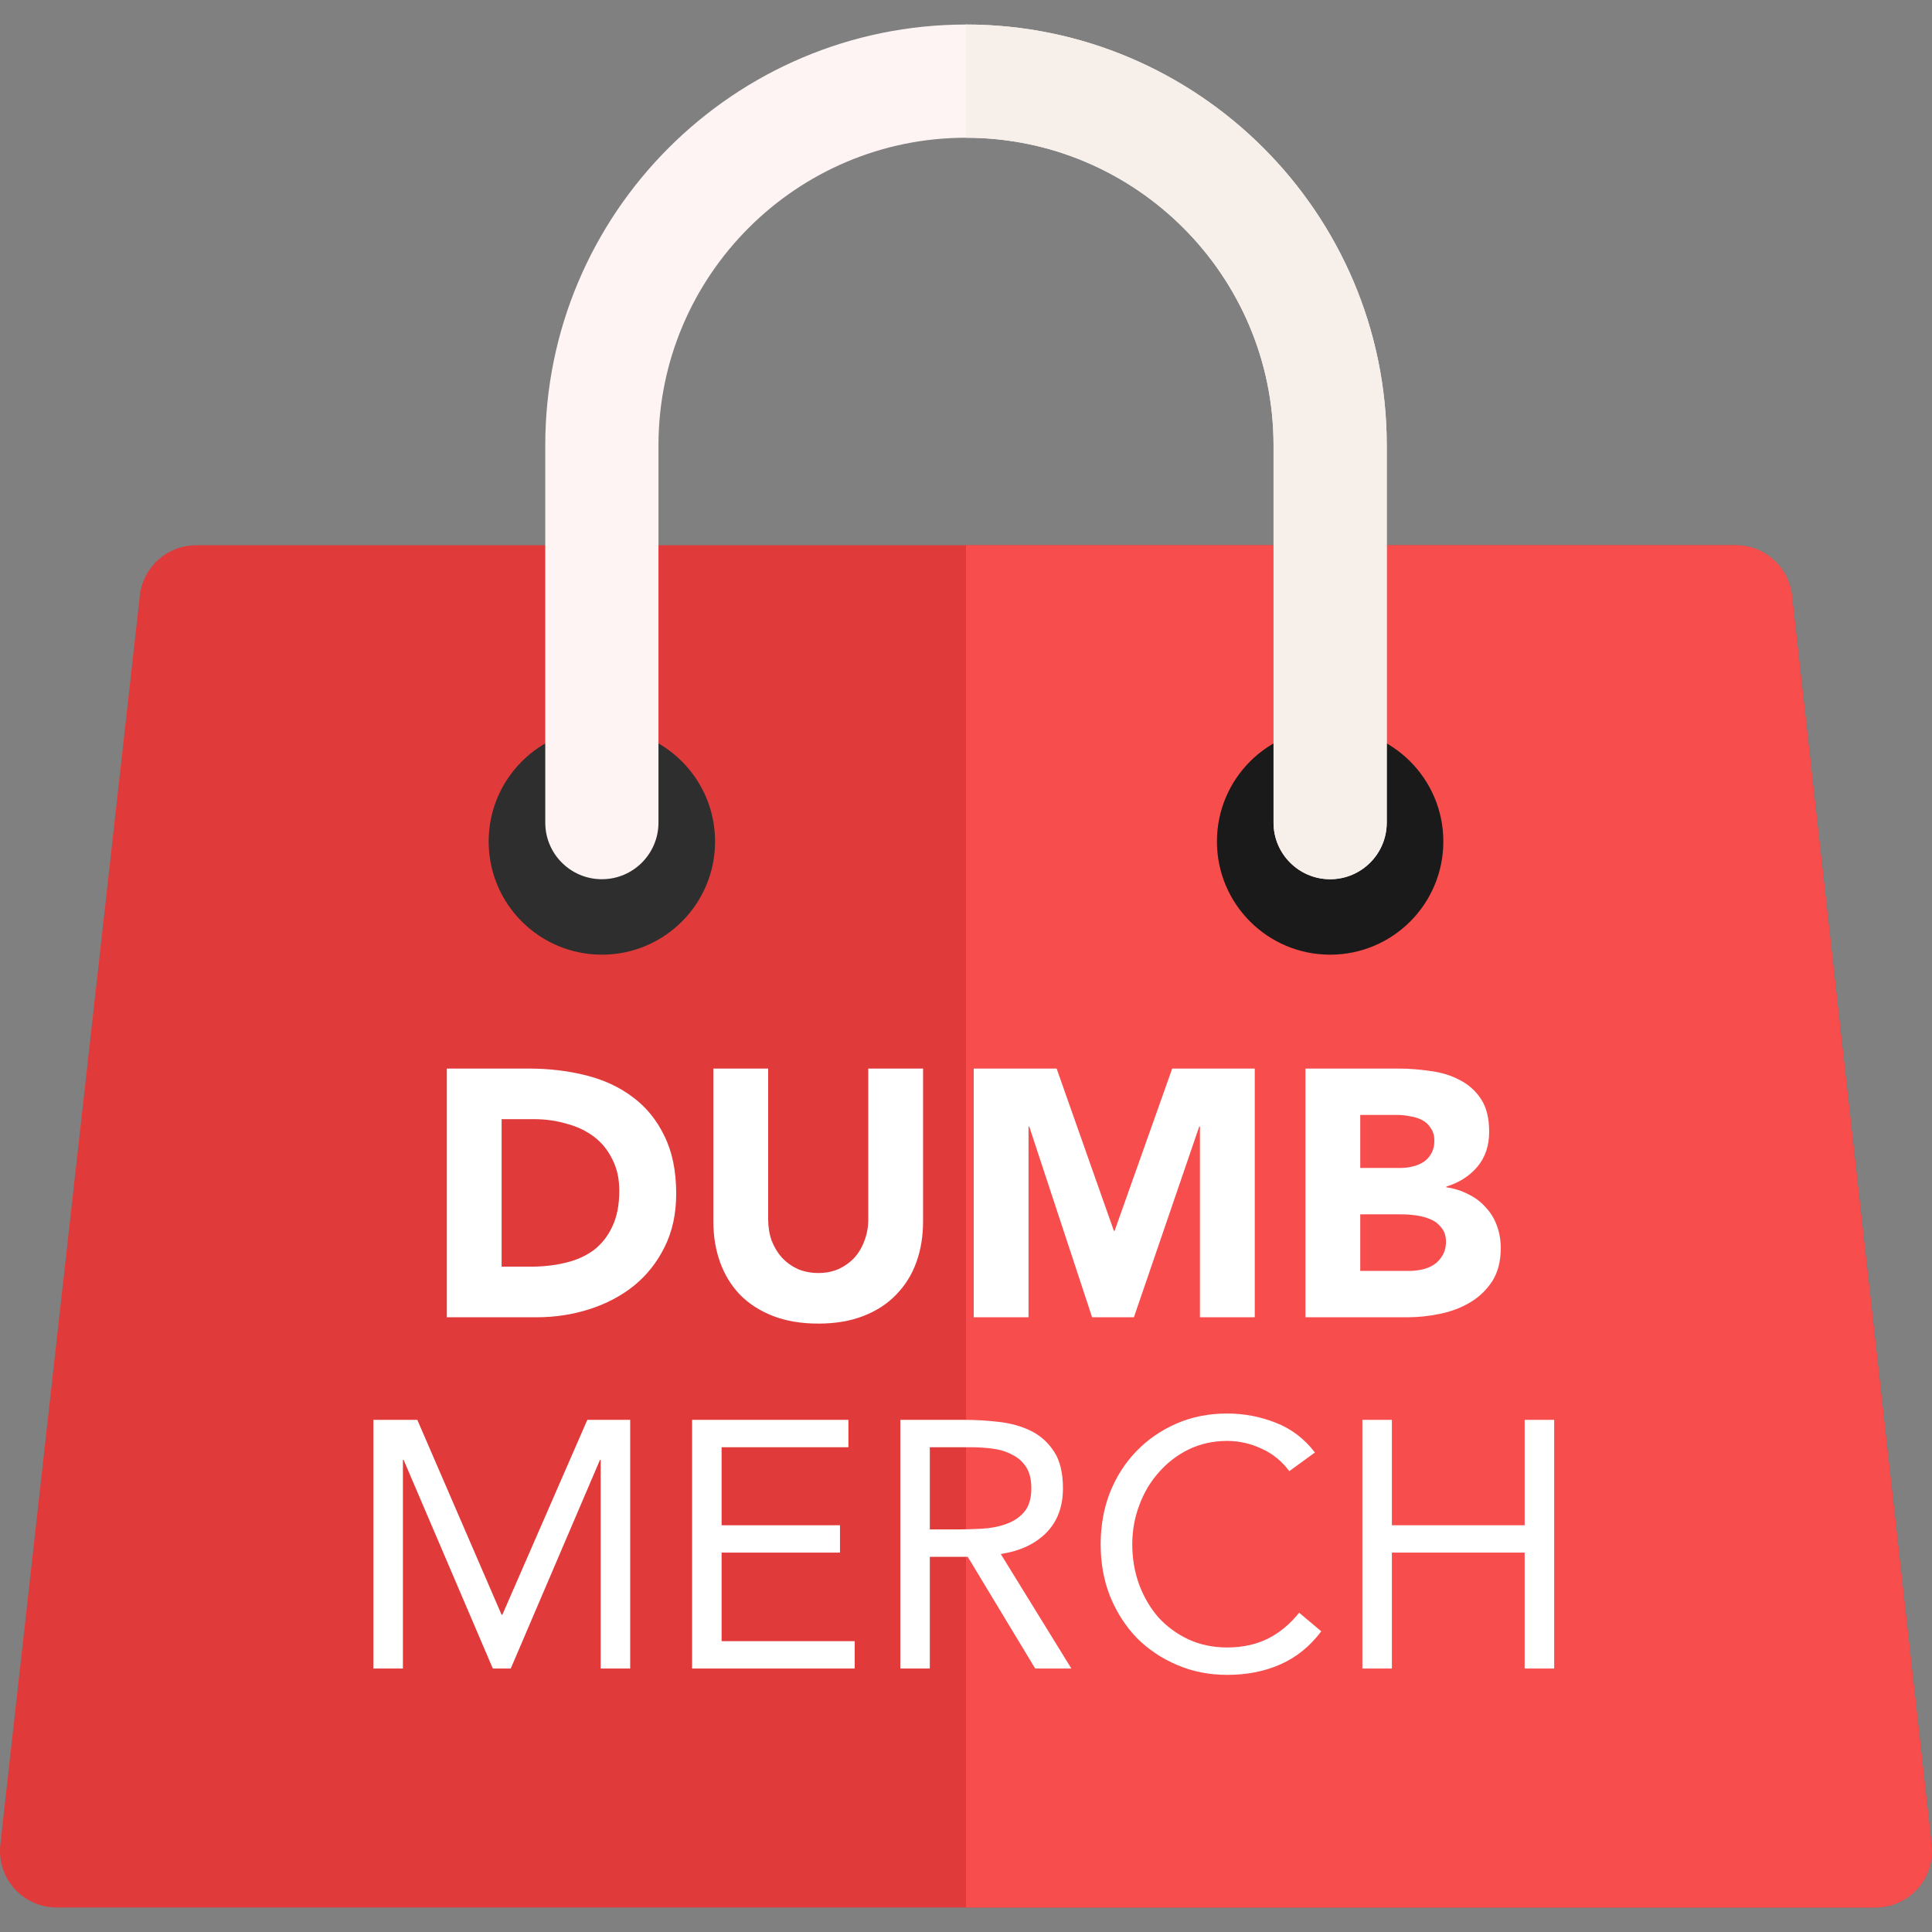 <svg width="264" height="264" viewBox="0 0 264 264" fill="none" xmlns="http://www.w3.org/2000/svg">
<rect x="0" y="0" width="264" height="264" fill="#808080" stroke="none"/>
<g clip-path="url(#clip0_2_211)">
<path d="M263.952 252.054L244.865 81.383C244.427 77.469 241.117 74.508 237.179 74.508H26.797C22.858 74.508 19.547 77.469 19.11 81.384L0.048 252.055C-0.196 254.243 0.503 256.43 1.97 258.071C3.438 259.711 5.534 260.648 7.735 260.648H256.266C258.467 260.648 260.564 259.711 262.031 258.071C263.498 256.43 264.197 254.242 263.952 252.054Z" fill="#E13A3A"/>
<path d="M263.952 252.054L244.865 81.383C244.427 77.468 241.117 74.508 237.179 74.508H132V260.648H256.266C258.467 260.648 260.563 259.71 262.031 258.069C263.498 256.429 264.197 254.241 263.952 252.054Z" fill="#F74D4D"/>
<path d="M82.243 130.453C90.786 130.453 97.712 123.528 97.712 114.985C97.712 106.442 90.786 99.516 82.243 99.516C73.7 99.516 66.774 106.442 66.774 114.985C66.774 123.528 73.7 130.453 82.243 130.453Z" fill="#2E2E2E"/>
<path d="M181.758 130.453C190.301 130.453 197.226 123.528 197.226 114.985C197.226 106.441 190.301 99.516 181.758 99.516C173.214 99.516 166.289 106.441 166.289 114.985C166.289 123.528 173.214 130.453 181.758 130.453Z" fill="#1A1A1A"/>
<path d="M181.758 120.142C177.487 120.142 174.024 116.678 174.024 112.407V60.844C174.024 37.673 155.172 18.821 132 18.821C108.829 18.821 89.977 37.673 89.977 60.844V112.407C89.977 116.678 86.514 120.142 82.243 120.142C77.971 120.142 74.508 116.678 74.508 112.407V60.844C74.508 29.143 100.299 3.352 132 3.352C163.702 3.352 189.493 29.143 189.493 60.844V112.407C189.493 116.678 186.03 120.142 181.758 120.142Z" fill="#FFF4F4"/>
<path d="M132 3.352V18.821C155.172 18.821 174.024 37.673 174.024 60.844V112.407C174.024 116.678 177.486 120.142 181.758 120.142C186.029 120.142 189.492 116.678 189.492 112.407V60.844C189.492 29.143 163.702 3.352 132 3.352Z" fill="#F6EFEA"/>
<path d="M61.056 146.016H72.288C75.008 146.016 77.584 146.32 80.016 146.928C82.48 147.536 84.624 148.528 86.448 149.904C88.272 151.248 89.712 153.008 90.768 155.184C91.856 157.36 92.4 160 92.4 163.104C92.4 165.856 91.872 168.288 90.816 170.4C89.792 172.48 88.4 174.24 86.64 175.68C84.88 177.088 82.848 178.16 80.544 178.896C78.24 179.632 75.824 180 73.296 180H61.056V146.016ZM68.544 173.088H72.432C74.16 173.088 75.76 172.912 77.232 172.56C78.736 172.208 80.032 171.632 81.12 170.832C82.208 170 83.056 168.928 83.664 167.616C84.304 166.272 84.624 164.64 84.624 162.72C84.624 161.056 84.304 159.616 83.664 158.4C83.056 157.152 82.224 156.128 81.168 155.328C80.112 154.528 78.864 153.936 77.424 153.552C76.016 153.136 74.528 152.928 72.96 152.928H68.544V173.088ZM126.134 166.896C126.134 168.912 125.83 170.768 125.222 172.464C124.614 174.16 123.702 175.632 122.486 176.88C121.302 178.128 119.814 179.104 118.022 179.808C116.23 180.512 114.166 180.864 111.83 180.864C109.462 180.864 107.382 180.512 105.59 179.808C103.798 179.104 102.294 178.128 101.078 176.88C99.894 175.632 98.998 174.16 98.39 172.464C97.782 170.768 97.478 168.912 97.478 166.896V146.016H104.966V166.608C104.966 167.664 105.126 168.64 105.446 169.536C105.798 170.432 106.278 171.216 106.886 171.888C107.494 172.528 108.214 173.04 109.046 173.424C109.91 173.776 110.838 173.952 111.83 173.952C112.822 173.952 113.734 173.776 114.566 173.424C115.398 173.04 116.118 172.528 116.726 171.888C117.334 171.216 117.798 170.432 118.118 169.536C118.47 168.64 118.646 167.664 118.646 166.608V146.016H126.134V166.896ZM133.056 146.016H144.384L152.208 168.192H152.304L160.176 146.016H171.456V180H163.968V153.936H163.872L154.944 180H149.232L140.64 153.936H140.544V180H133.056V146.016ZM178.384 146.016H191.056C192.528 146.016 194 146.128 195.472 146.352C196.976 146.544 198.32 146.96 199.504 147.6C200.688 148.208 201.648 149.072 202.384 150.192C203.12 151.312 203.488 152.8 203.488 154.656C203.488 156.576 202.944 158.176 201.856 159.456C200.8 160.704 199.392 161.6 197.632 162.144V162.24C198.752 162.4 199.76 162.72 200.656 163.2C201.584 163.648 202.368 164.24 203.008 164.976C203.68 165.68 204.192 166.512 204.544 167.472C204.896 168.432 205.072 169.456 205.072 170.544C205.072 172.336 204.688 173.84 203.92 175.056C203.152 176.24 202.16 177.2 200.944 177.936C199.728 178.672 198.352 179.2 196.816 179.52C195.312 179.84 193.808 180 192.304 180H178.384V146.016ZM185.872 159.6H191.296C191.872 159.6 192.432 159.536 192.976 159.408C193.552 159.28 194.064 159.072 194.512 158.784C194.96 158.496 195.312 158.112 195.568 157.632C195.856 157.152 196 156.576 196 155.904C196 155.2 195.84 154.624 195.52 154.176C195.232 153.696 194.848 153.328 194.368 153.072C193.888 152.816 193.344 152.64 192.736 152.544C192.128 152.416 191.536 152.352 190.96 152.352H185.872V159.6ZM185.872 173.664H192.592C193.168 173.664 193.744 173.6 194.32 173.472C194.928 173.344 195.472 173.12 195.952 172.8C196.432 172.48 196.816 172.064 197.104 171.552C197.424 171.04 197.584 170.416 197.584 169.68C197.584 168.88 197.376 168.24 196.96 167.76C196.576 167.248 196.08 166.864 195.472 166.608C194.864 166.352 194.208 166.176 193.504 166.08C192.8 165.984 192.144 165.936 191.536 165.936H185.872V173.664Z" fill="white"/>
<path d="M51.024 194.016H57.024L68.544 220.656H68.64L80.256 194.016H86.112V228H82.08V199.488H81.984L69.792 228H67.344L55.152 199.488H55.056V228H51.024V194.016ZM94.571 194.016H115.931V197.76H98.603V208.416H114.779V212.16H98.603V224.256H116.795V228H94.571V194.016ZM123.024 194.016H131.712C133.344 194.016 134.96 194.112 136.56 194.304C138.192 194.496 139.648 194.912 140.928 195.552C142.208 196.192 143.248 197.136 144.048 198.384C144.848 199.6 145.248 201.264 145.248 203.376C145.248 205.872 144.496 207.888 142.992 209.424C141.488 210.96 139.408 211.936 136.752 212.352L146.4 228H141.456L132.24 212.736H127.056V228H123.024V194.016ZM127.056 208.992H130.656C131.776 208.992 132.928 208.96 134.112 208.896C135.328 208.832 136.432 208.624 137.424 208.272C138.448 207.92 139.28 207.376 139.92 206.64C140.592 205.872 140.928 204.784 140.928 203.376C140.928 202.16 140.688 201.184 140.208 200.448C139.728 199.712 139.088 199.152 138.288 198.768C137.52 198.352 136.64 198.08 135.648 197.952C134.688 197.824 133.712 197.76 132.72 197.76H127.056V208.992ZM176.176 201.024C175.152 199.648 173.887 198.624 172.384 197.952C170.88 197.248 169.312 196.896 167.68 196.896C165.792 196.896 164.047 197.28 162.448 198.048C160.879 198.816 159.52 199.856 158.368 201.168C157.216 202.448 156.319 203.952 155.68 205.68C155.04 207.376 154.72 209.152 154.72 211.008C154.72 212.992 155.04 214.848 155.68 216.576C156.319 218.272 157.2 219.76 158.32 221.04C159.472 222.288 160.831 223.28 162.4 224.016C163.999 224.752 165.76 225.12 167.68 225.12C169.759 225.12 171.616 224.72 173.248 223.92C174.88 223.088 176.304 221.904 177.52 220.368L180.544 222.912C179.008 224.96 177.151 226.464 174.976 227.424C172.831 228.384 170.4 228.864 167.68 228.864C165.247 228.864 162.976 228.416 160.864 227.52C158.752 226.624 156.912 225.392 155.344 223.824C153.808 222.224 152.592 220.336 151.696 218.16C150.832 215.984 150.4 213.6 150.4 211.008C150.4 208.512 150.816 206.176 151.648 204C152.512 201.824 153.712 199.936 155.248 198.336C156.784 196.736 158.608 195.472 160.72 194.544C162.832 193.616 165.151 193.152 167.68 193.152C169.984 193.152 172.192 193.568 174.304 194.4C176.448 195.232 178.24 196.592 179.68 198.48L176.176 201.024ZM186.164 194.016H190.196V208.416H208.34V194.016H212.372V228H208.34V212.16H190.196V228H186.164V194.016Z" fill="white"/>
</g>
<defs>
<clipPath id="clip0_2_211">
<rect width="264" height="264" fill="white"/>
</clipPath>
</defs>
</svg>

